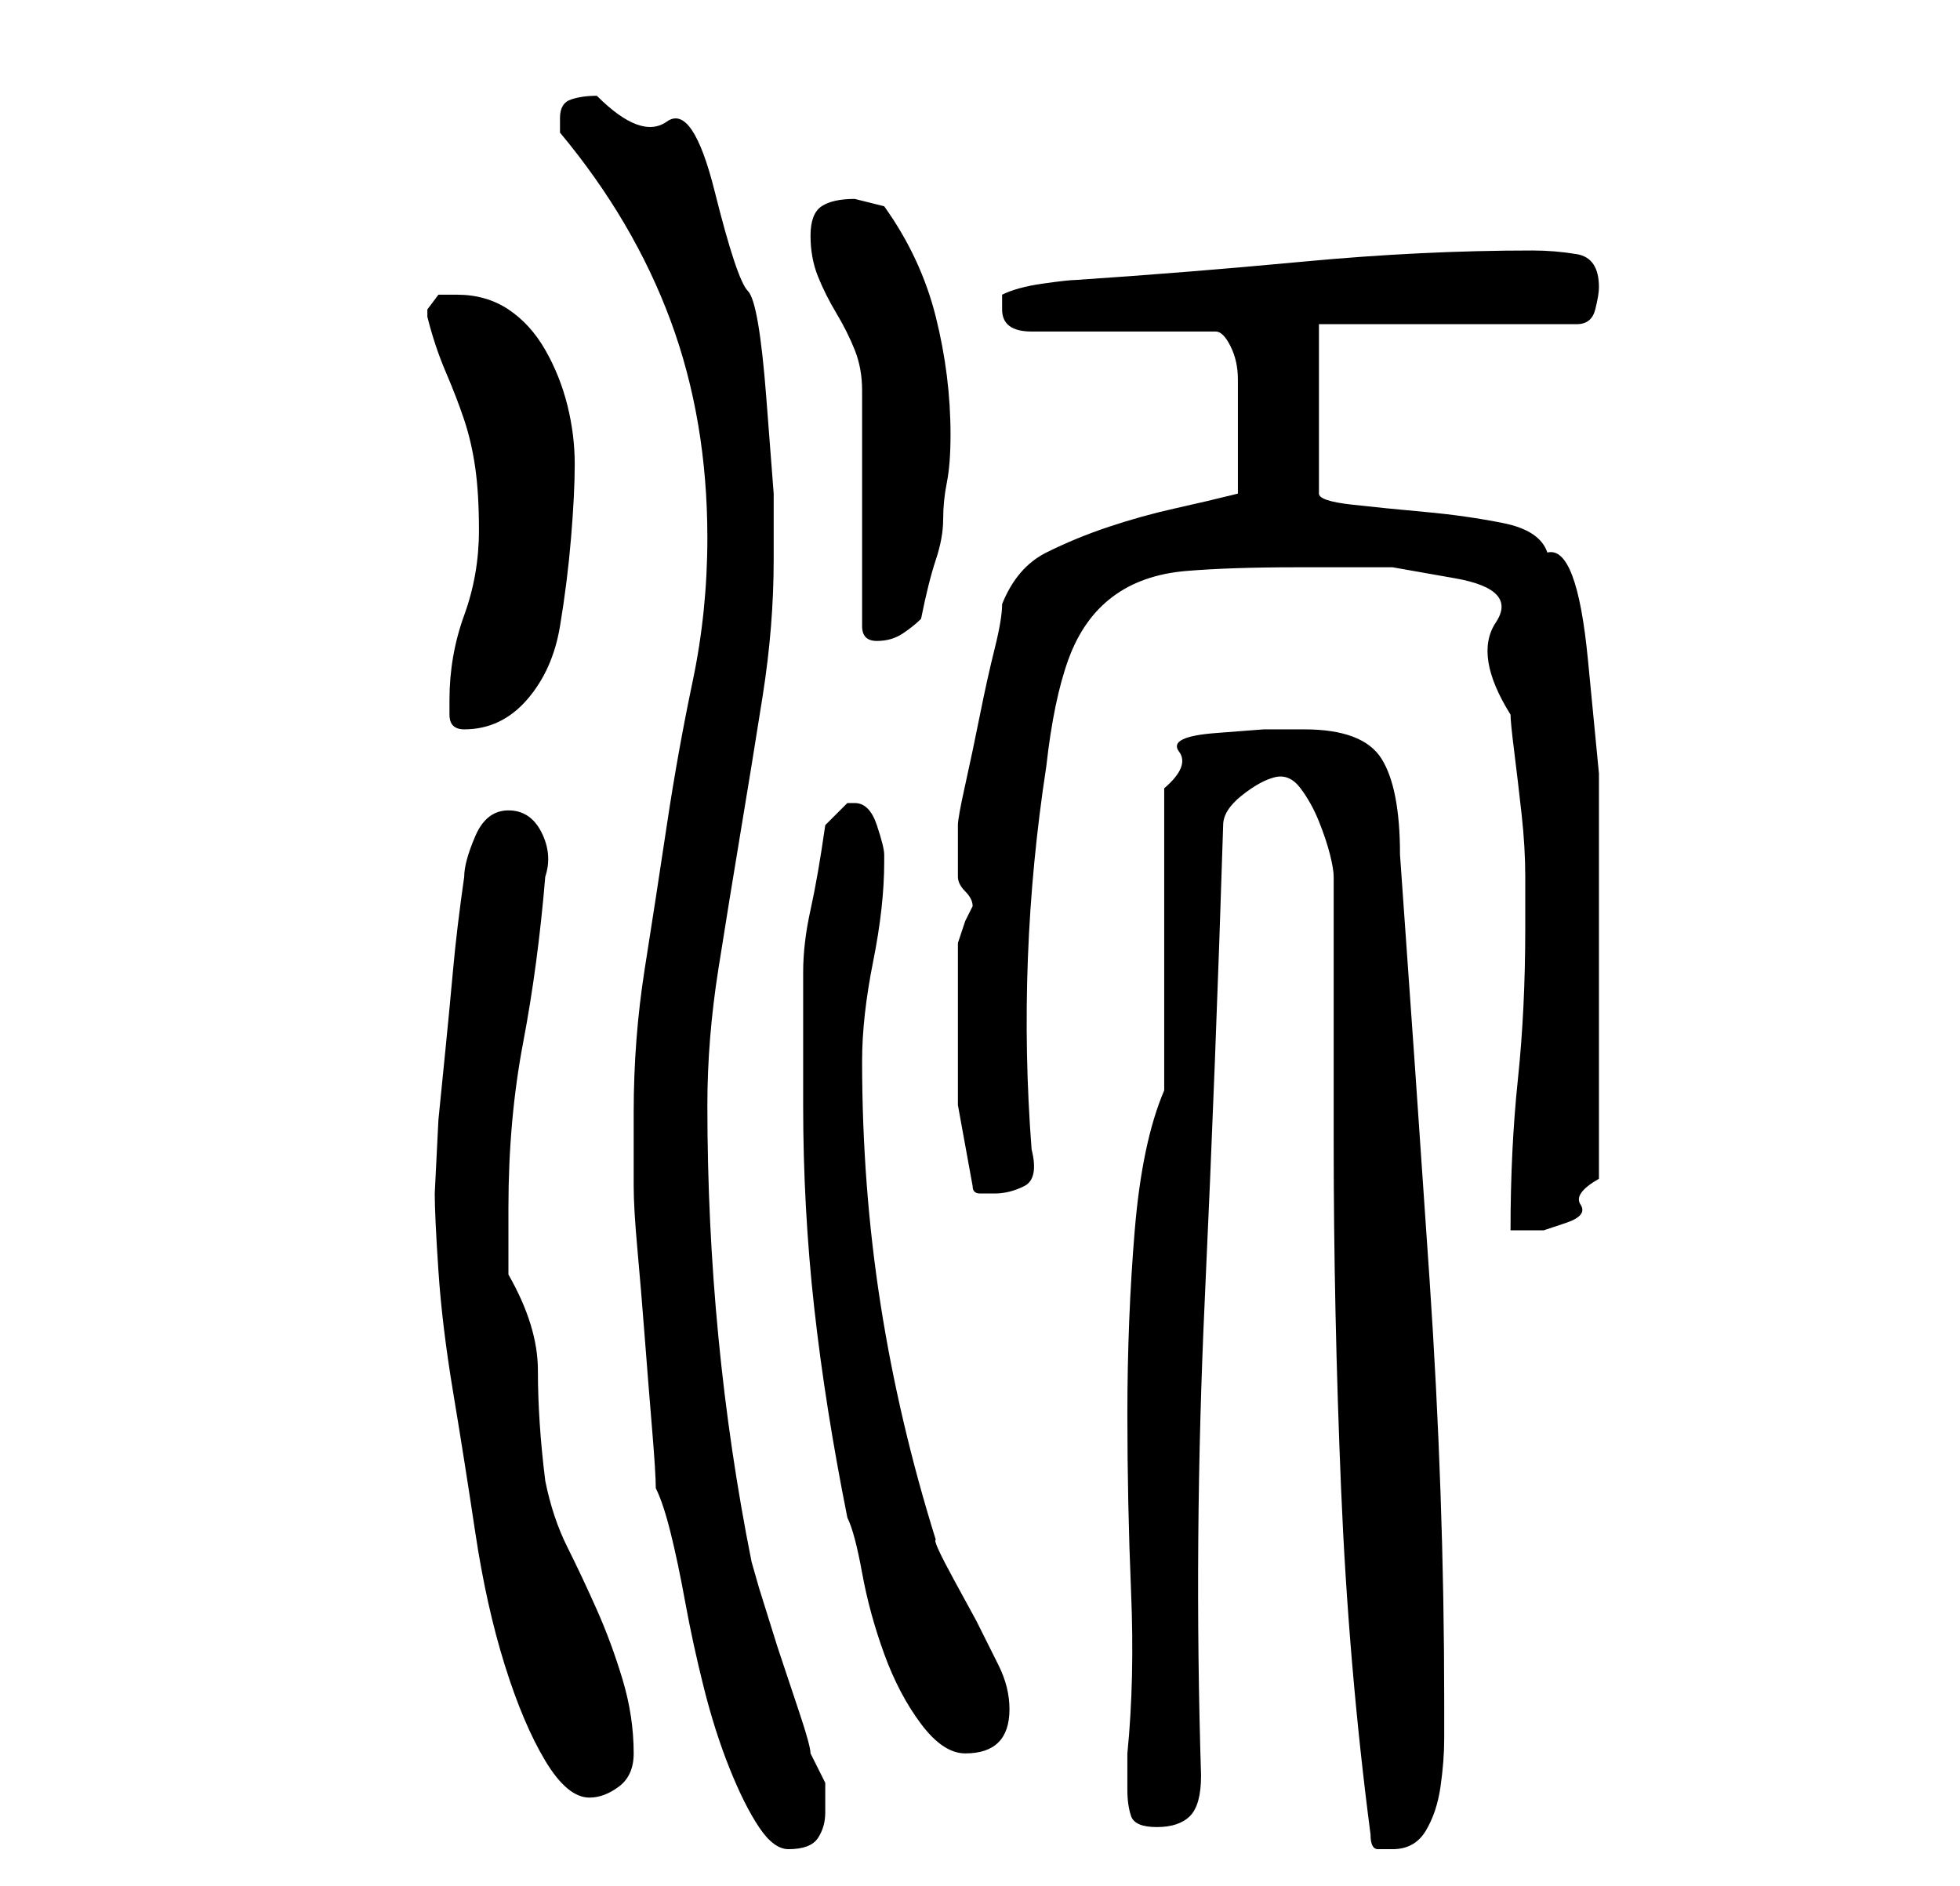 <?xml version="1.0" standalone="no"?>
<!DOCTYPE svg PUBLIC "-//W3C//DTD SVG 1.1//EN" "http://www.w3.org/Graphics/SVG/1.1/DTD/svg11.dtd" >
<svg xmlns="http://www.w3.org/2000/svg" xmlns:xlink="http://www.w3.org/1999/xlink" version="1.1" viewBox="-10 0 266 256">
   <path fill="currentColor"
d="M79 202q1 2 2 6t2 9.5t2.5 11.5t3.5 11t4 8t4 3q3 0 4 -1.5t1 -3.5v-4t-2 -4q0 -1 -1.5 -5.5l-3 -9t-2.5 -8l-1 -3.5q-3 -15 -4.5 -30.5t-1.5 -31.5q0 -9 1.5 -18.5t3 -18.5t3 -18.5t1.5 -18.5v-9t-1 -13t-2.5 -14.5t-4.5 -13.5t-6.5 -9.5t-9.5 -3.5q-2 0 -3.5 0.5
t-1.5 2.5v1v1q10 12 15 25.5t5 29.5q0 10 -2 19.5t-3.5 19.5t-3 19.5t-1.5 19.5v6v4q0 3 0.5 8.5t1 12t1 12.5t0.5 8zM176 249q0 2 1 2h2q3 0 4.5 -2.5t2 -6t0.5 -6.5v-5q0 -28 -2 -57.5t-4 -57.5q0 -9 -2.5 -13t-10.5 -4h-5.5t-6.5 0.5t-5 2.5t-2 5v41q-3 7 -4 19t-1 25
q0 12 0.5 24t-0.5 22v5q0 2 0.5 3.5t3.5 1.5t4.5 -1.5t1.5 -5.5q-1 -32 0.5 -64.5t2.5 -64.5q0 -2 2.5 -4t4.5 -2.5t3.5 1.5t2.5 4.5t1.5 4.5t0.5 3v7v11v11v7q0 23 1 47t4 47zM49 162q0 3 0.5 10.5t2 16.5t3 19t4 18t5.5 13t6 5q2 0 4 -1.5t2 -4.5q0 -5 -1.5 -10t-3.5 -9.5
t-4 -8.5t-3 -9q-1 -8 -1 -15q0 -6 -4 -13v-4.5v-4.5q0 -12 2 -22.5t3 -22.5q1 -3 -0.5 -6t-4.5 -3t-4.5 3.5t-1.5 5.5q-1 7 -1.5 12.5t-1 10.5l-1 10t-0.5 10zM99 150q0 14 1.5 27.5t4.5 28.5q1 2 2 7.5t3 11t5 9.5t6 4q6 0 6 -6q0 -3 -1.5 -6l-3 -6t-3 -5.5t-2.5 -5.5
q-5 -16 -7.5 -32t-2.5 -33q0 -6 1.5 -13.5t1.5 -13.5v-1q0 -1 -1 -4t-3 -3h-0.5h-0.5l-1.5 1.5l-1.5 1.5q-1 7 -2 11.5t-1 8.5v8v10zM197 126q0 11 -1 20.5t-1 20.5h4.5t3 -1t2 -2.5t2.5 -3.5v-5v-7v-7v-5v-15v-16t-1.5 -15.5t-5.5 -14.5q-1 -3 -6 -4t-10.5 -1.5t-10 -1
t-4.5 -1.5v-23h35q2 0 2.5 -2t0.5 -3q0 -4 -3 -4.5t-6 -0.5q-15 0 -31 1.5t-31 2.5q-1 0 -4.5 0.5t-5.5 1.5v0.5v1.5q0 3 4 3h25q1 0 2 2t1 4.5v5.5v4v6q-4 1 -8.5 2t-9 2.5t-8.5 3.5t-6 7q0 2 -1 6t-2 9t-2 9.5t-1 5.5v4v3q0 1 1 2t1 2l-1 2t-1 3v10v12t2 11q0 1 1 1h2
q2 0 4 -1t1 -5q-1 -13 -0.5 -26t2.5 -26q1 -9 3 -14.5t6 -8.5t10 -3.5t15 -0.5h13t8.5 1.5t5.5 6t2 12.5q0 1 0.5 5t1 8.5t0.5 8.5v6v1zM51 95v2q0 2 2 2q5 0 8.5 -4t4.5 -10t1.5 -12t0.5 -10t-1 -8t-3 -7.5t-5 -5.5t-7 -2h-2.5t-1.5 2v1q1 4 2.5 7.5t2.5 6.5t1.5 6.5
t0.5 8.5q0 6 -2 11.5t-2 11.5zM107 85q0 1 0.5 1.5t1.5 0.5v0q2 0 3.5 -1t2.5 -2q1 -5 2 -8t1 -5.5t0.5 -5t0.5 -6.5q0 -8 -2 -16t-7 -15l-2 -0.5l-2 -0.5q-3 0 -4.5 1t-1.5 4t1 5.5t2.5 5t2.5 5t1 5.5v6.5v9.5v10v6z" />
</svg>
